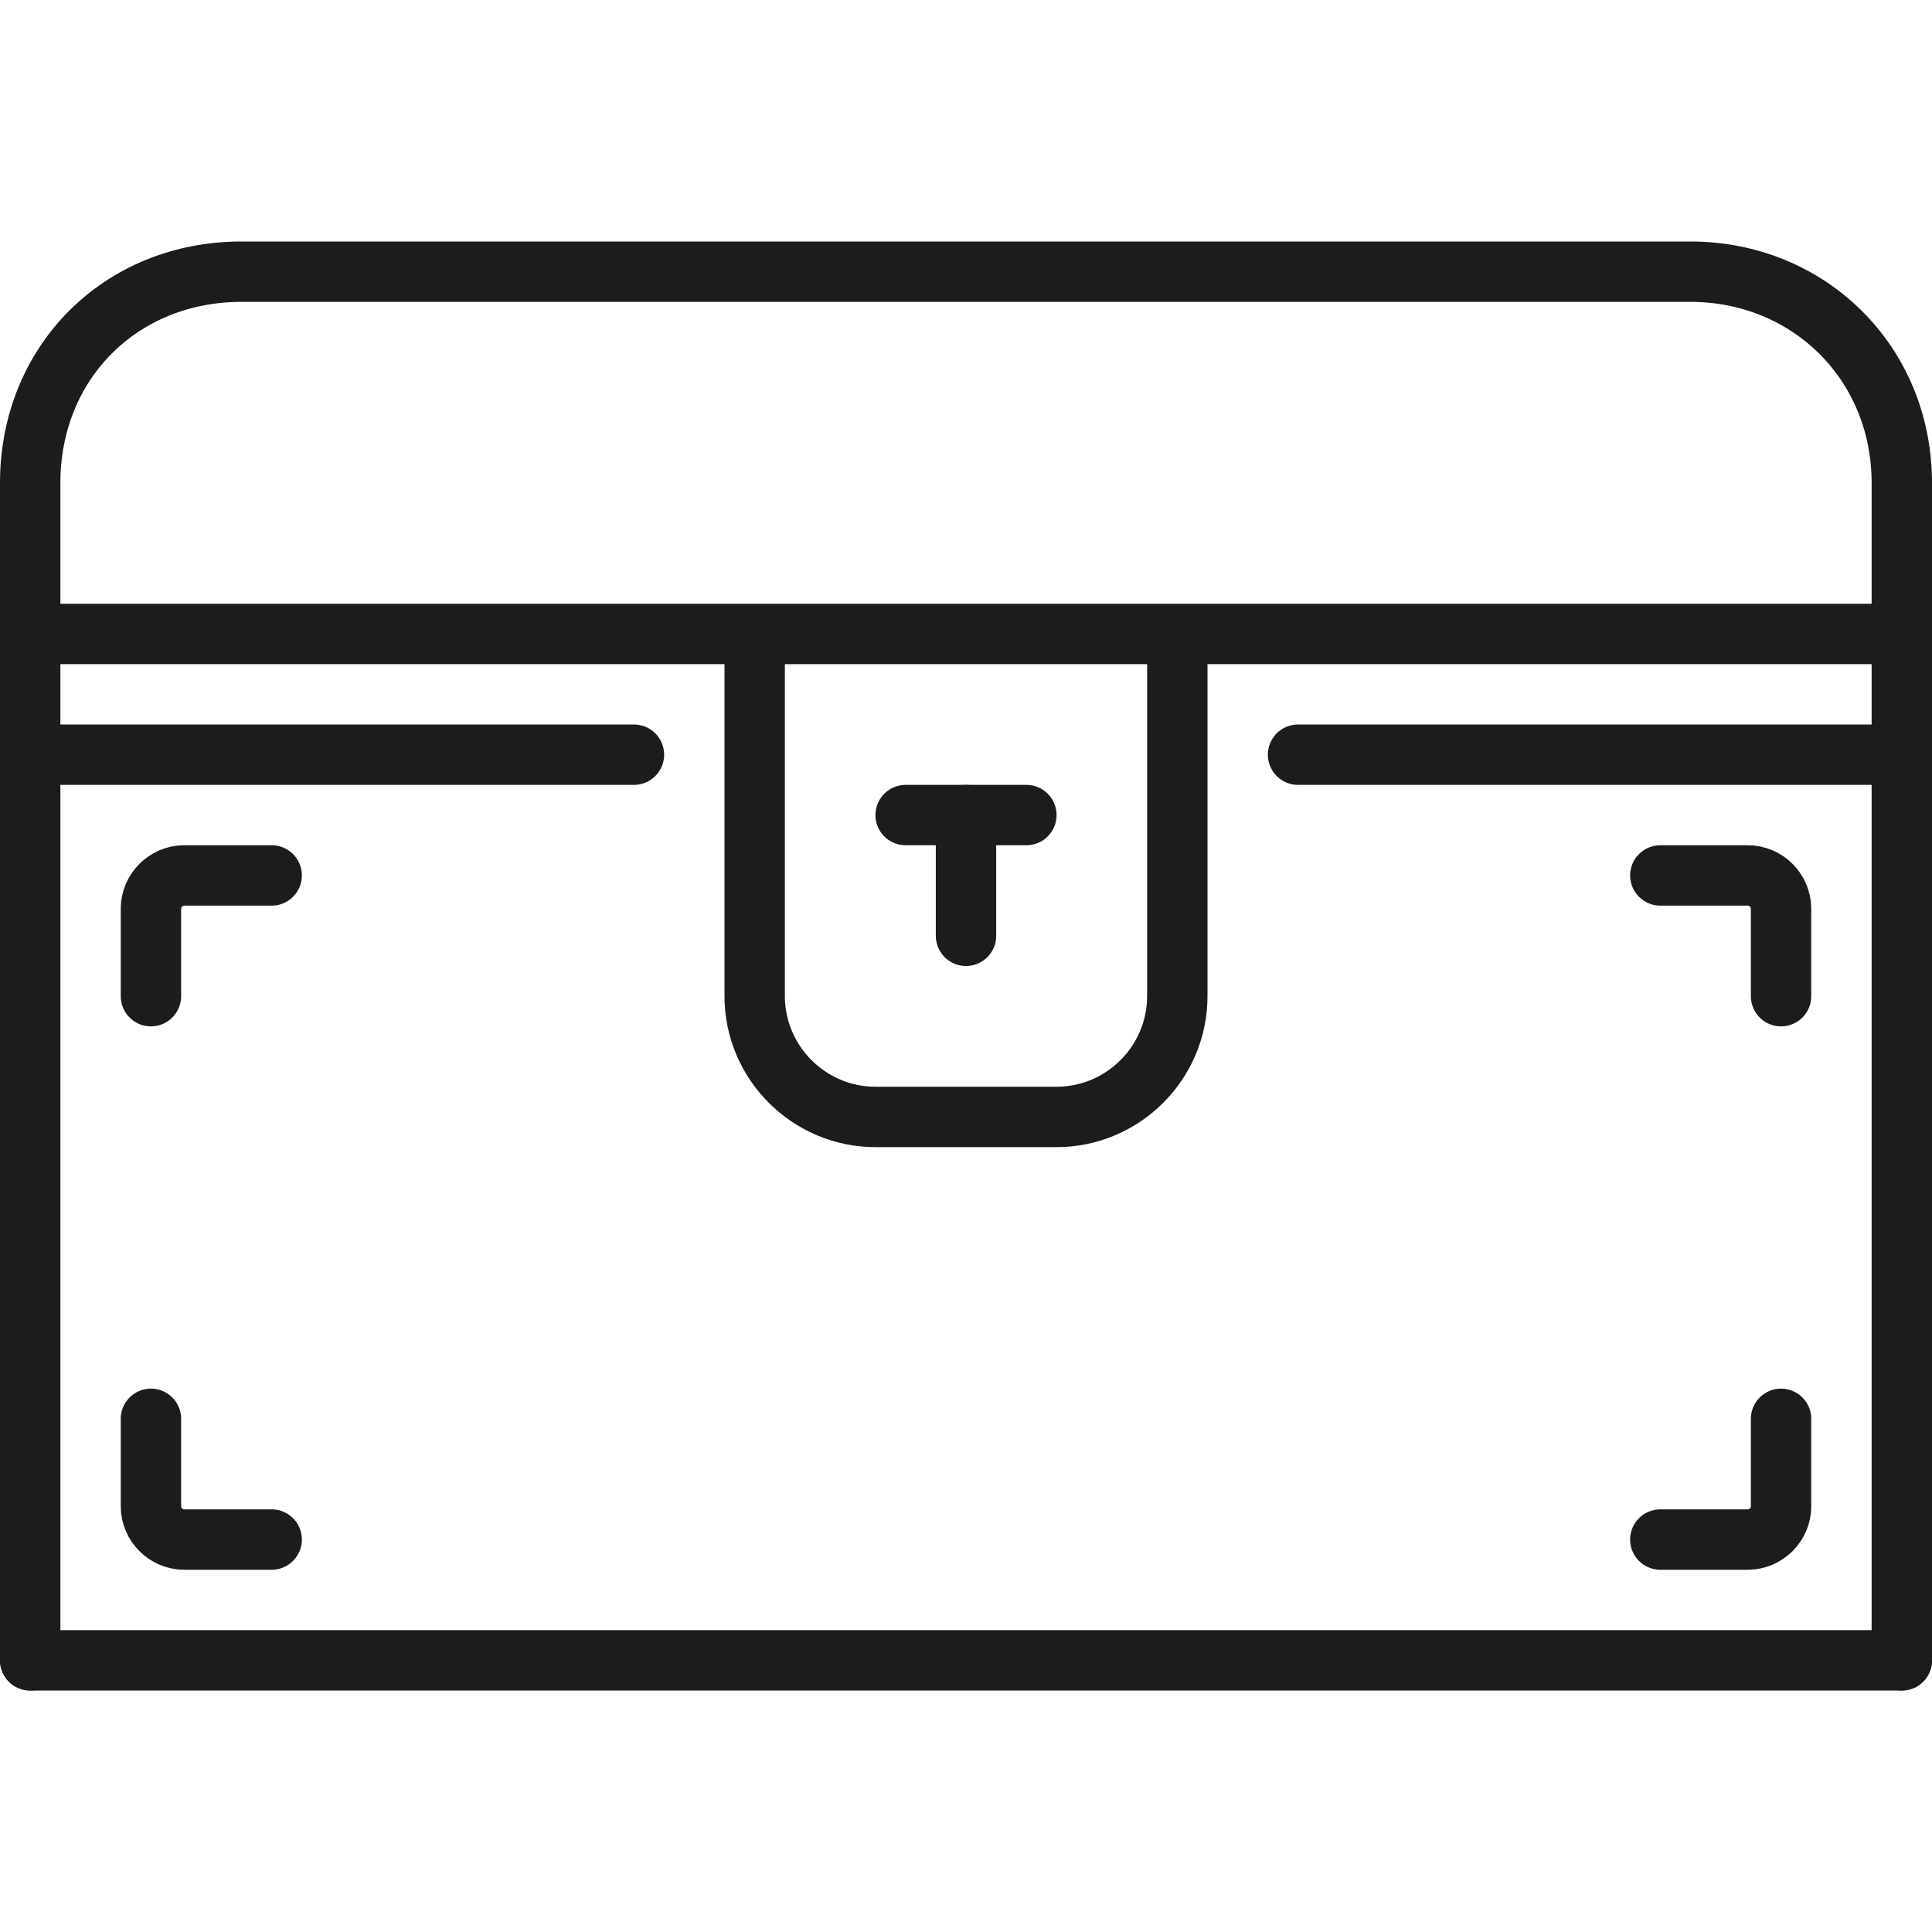 <?xml version="1.0" encoding="utf-8"?>
<!-- Generator: Adobe Illustrator 19.2.0, SVG Export Plug-In . SVG Version: 6.00 Build 0)  -->
<svg version="1.1" xmlns="http://www.w3.org/2000/svg" xmlns:xlink="http://www.w3.org/1999/xlink" x="0px" y="0px"
	 viewBox="0 0 64 64" style="enable-background:new 0 0 64 64;" xml:space="preserve">
<style type="text/css">
	.st0{fill:none;stroke:#1C1C1C;stroke-width:2;stroke-miterlimit:10;}
	.st1{fill:none;stroke:#1C1C1C;stroke-width:2;stroke-linecap:round;stroke-miterlimit:10;}
	.st2{fill:#1C1C1C;}
	.st3{fill:none;stroke:#1C1C1C;stroke-width:2;stroke-linecap:round;stroke-linejoin:round;stroke-miterlimit:10;}
	.st4{fill:none;stroke:#1C1C1C;stroke-width:2;stroke-linecap:round;stroke-miterlimit:10;stroke-dasharray:6;}
	.st5{fill:none;stroke:#1C1C1C;stroke-linecap:round;stroke-miterlimit:10;}
	.st6{fill:none;stroke:#1C1C1C;stroke-linecap:round;stroke-miterlimit:10;stroke-dasharray:4;}
	.st7{fill:none;stroke:#1C1C1C;stroke-width:1.5;stroke-linecap:round;stroke-miterlimit:10;}
	.st8{fill:none;stroke:#1C1C1C;stroke-width:4;stroke-linecap:round;stroke-miterlimit:10;}
	.st9{fill:none;stroke:#1C1C1C;stroke-width:5;stroke-linecap:round;stroke-miterlimit:10;}
	.st10{fill:none;stroke:#161616;stroke-width:2;stroke-linecap:round;stroke-linejoin:round;stroke-miterlimit:10;}
	.st11{fill:none;stroke:#000000;stroke-miterlimit:10;}
</style>
<g id="Designs">
	<g>
		<path class="st1" d="M1,55V16c0-4,3-7,7-7h48c3.9,0,7,3,7,7v39"/>
		<line class="st1" x1="1" y1="55" x2="63" y2="55"/>
		<line class="st1" x1="2" y1="25" x2="21" y2="25"/>
		<path class="st1" d="M39,22v11c0,2.2-1.8,4-4,4H29c-2.2,0-4-1.8-4-4V22"/>
		<line class="st1" x1="30" y1="27" x2="34" y2="27"/>
		<line class="st1" x1="32" y1="31" x2="32" y2="27"/>
		<line class="st1" x1="2" y1="21" x2="62" y2="21"/>
		<line class="st1" x1="43" y1="25" x2="62" y2="25"/>
		<path class="st1" d="M9,51H6.1C5.5,51,5,50.5,5,49.9V47"/>
		<path class="st1" d="M55,51h2.9c0.6,0,1.1-0.5,1.1-1.1V47"/>
		<path class="st1" d="M55,29h2.9c0.6,0,1.1,0.5,1.1,1.1V33"/>
		<path class="st1" d="M9,29H6.1C5.5,29,5,29.5,5,30.1V33"/>
	</g>
</g>
<g id="Guides">
</g>
</svg>
